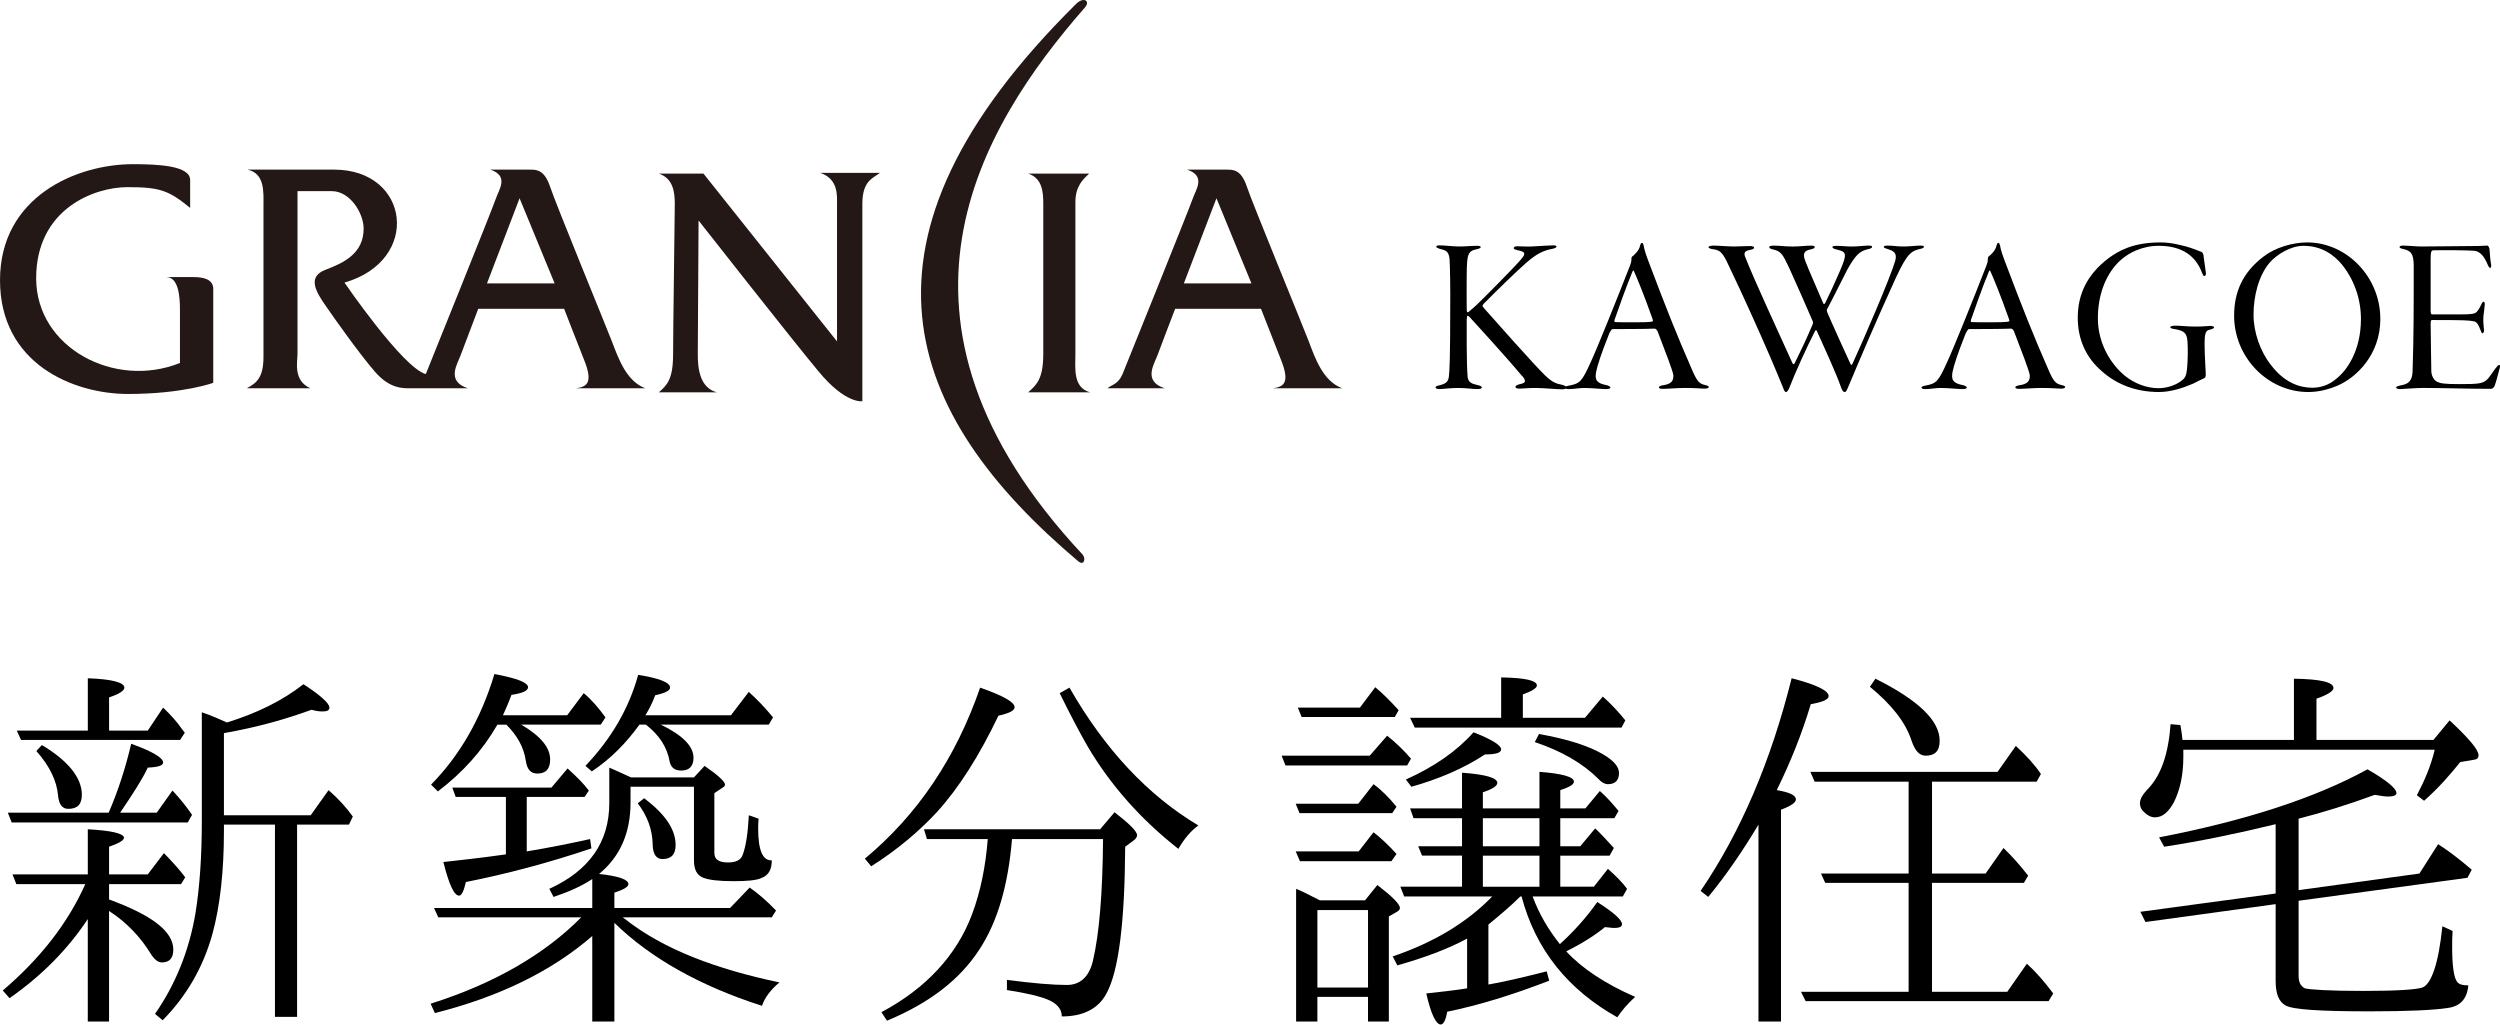 <?xml version="1.0" encoding="UTF-8"?>
<svg id="_レイヤー_2" data-name="レイヤー 2" xmlns="http://www.w3.org/2000/svg" viewBox="0 0 181.238 74.273">
  <defs>
    <style>
      .cls-1 {
        fill: #231815;
      }

      .cls-1, .cls-2 {
        stroke-width: 0px;
      }
    </style>
  </defs>
  <g id="_レイヤー_3" data-name="レイヤー 3">
    <g>
      <path class="cls-1" d="m12.06,20.088h1.956c.632,0,1.444.106,1.444.862v6.803s-2.2.808-6.175.808c-3.973,0-9.284-2.188-9.284-8.247,0-6.055,5.541-8.412,9.633-8.412,1.847,0,4.151.109,4.151,1.146v2.023c-1.555-1.269-2.186-1.504-4.549-1.504-2.372,0-6.614,1.552-6.614,6.611,0,5.033,5.688,8.038,10.424,6.136v-3.862c0-.81-.064-2.363-.985-2.363Z"/>
      <path class="cls-1" d="m41.767,28.148h5.013c-1.381-.519-1.956-2.185-2.42-3.4-.467-1.206-4.096-10.032-4.492-11.243-.412-1.208-.979-1.208-1.452-1.208h-2.87c1.378.464.619,1.444.389,2.134-.226.687-5.067,12.689-5.067,12.689-1.676-.461-5.895-6.634-5.895-6.634,5.594-1.61,4.74-8.189-.742-8.189h-6.287c1.272.287,1.157,1.618,1.157,2.655v10.896c0,1.496-.463,1.905-1.212,2.3h4.609c-1.266-.573-.929-1.902-.929-2.535v-11.756h2.487c1.332,0,2.306,1.616,2.306,2.712,0,1.776-1.389,2.472-2.764,2.988-1.389.518-.636,1.673,0,2.592.632.925,2.475,3.525,3.58,4.795,1.092,1.269,2.073,1.203,2.59,1.203h4.15c-1.607-.513-.745-1.775-.518-2.411.236-.639,1.269-3.349,1.269-3.349h6.228s.753,1.956,1.444,3.695c.699,1.721.166,1.954-.573,2.066Zm-6.462-7.605l2.362-6.17,2.541,6.17h-4.904Z"/>
      <path class="cls-1" d="m92.275,28.148h5.027c-1.393-.519-1.965-2.185-2.423-3.4-.458-1.206-4.097-10.032-4.498-11.243-.408-1.208-.974-1.208-1.447-1.208h-2.877c1.392.464.632,1.444.398,2.134-.23.687-5.076,12.689-5.076,12.689-.321.753-.794.765-1.092,1.028h4.153c-1.615-.513-.751-1.775-.521-2.411.229-.639,1.274-3.349,1.274-3.349h6.225s.759,1.956,1.448,3.695c.688,1.721.167,1.954-.592,2.066Zm-6.45-7.605l2.362-6.17,2.535,6.17h-4.898Z"/>
      <path class="cls-1" d="m74.536,28.443c.575-.521,1.096-.928,1.096-2.768v-10.899c0-.862-.066-1.85-1.096-2.193h4.431c-.458.409-1.006.922-1.006,2.082v11.01c0,.983-.201,2.427,1.071,2.768h-4.496Z"/>
      <path class="cls-1" d="m50.643,15.983s-.057,8.705-.057,9.693c0,.983.117,2.427,1.386,2.768h-4.213c.588-.521,1.037-.928,1.037-2.768,0-1.841.123-10.042.123-10.899,0-.862-.123-1.85-1.161-2.193h3.24l9.682,12.165v-9.911c0-.639.117-1.845-1.209-2.306h4.322c-.513.395-1.276.573-1.276,2.246v14.308s-1.203.221-3.159-2.139c-1.967-2.36-8.716-10.962-8.716-10.962Z"/>
      <path class="cls-1" d="m78.202,40.72c-12.681-10.69-17.535-23.271-.188-40.437.544-.544,1.059-.221.632.266-7.602,8.694-16.084,22.597-.174,39.641.247.258.155.825-.27.53Z"/>
    </g>
    <g>
      <path class="cls-2" d="m6.366,66.626c-1.449,2.189-3.331,4.101-5.674,5.736l-.493-.555c2.714-2.313,4.718-4.872,5.983-7.71H1.185l-.278-.709h5.458v-3.269c1.727.092,2.621.308,2.621.617,0,.185-.37.401-1.079.648v2.004h2.806l1.172-1.542c.617.648,1.141,1.203,1.542,1.758l-.308.493h-5.212v1.11c3.115,1.141,4.656,2.313,4.656,3.639,0,.617-.277.925-.833.925-.277,0-.555-.216-.833-.678-.709-1.141-1.665-2.189-2.991-3.053v8.018h-1.542v-7.432Zm1.511-7.71c.709-1.634,1.234-3.3,1.634-4.996,1.542.555,2.313,1.018,2.313,1.357,0,.216-.339.339-1.11.37-.401.863-1.11,1.943-2.005,3.269h2.652l1.141-1.604c.555.586,1.018,1.172,1.419,1.758l-.308.555H.846l-.278-.709h7.309Zm-1.511-5.952v-3.793c1.758.062,2.652.308,2.652.678,0,.216-.37.463-1.11.709v2.405h2.806l1.11-1.665c.555.524,1.018,1.049,1.357,1.542l.216.278-.339.524H1.524l-.308-.678h5.15Zm-3.331,1.048c1.912,1.141,2.899,2.375,2.899,3.608,0,.709-.339,1.018-.987,1.018-.432,0-.678-.308-.74-.987-.093-1.018-.586-2.097-1.573-3.207l.401-.432Zm13.199,5.767v.463c0,2.93-.278,5.427-.833,7.463-.678,2.436-1.881,4.502-3.608,6.26l-.555-.463c1.48-2.128,2.467-4.564,2.93-7.278.308-1.912.463-4.132.463-6.692v-7.895c.74.247,1.326.524,1.819.74,2.189-.678,4.009-1.573,5.551-2.775,1.233.802,1.881,1.388,1.881,1.696,0,.185-.154.278-.493.278-.247,0-.493-.031-.802-.123-1.85.678-3.916,1.264-6.353,1.696v5.952h6.291l1.295-1.819c.709.617,1.295,1.264,1.758,1.912l-.278.586h-3.762v13.939h-1.604v-13.939h-3.701Z"/>
      <path class="cls-2" d="m45.711,57.035v1.141c0,2.22-.771,3.947-2.282,5.181,1.419.154,2.128.401,2.128.74,0,.185-.339.401-1.018.617v1.11h8.388l1.419-1.48c.586.401,1.234.956,1.912,1.665l-.308.493h-10.793c.062.062.093.092.154.123,2.806,2.22,6.661,3.639,11.194,4.595-.586.493-1.048,1.048-1.264,1.696-4.533-1.449-8.11-3.485-10.701-6.013v7.154h-1.604v-6.198c-2.96,2.56-6.754,4.41-11.41,5.582l-.308-.678c4.595-1.449,8.265-3.577,10.917-6.26h-10.362l-.308-.678h11.472v-2.097c-.74.493-1.696.925-2.806,1.295l-.308-.586c2.899-1.326,4.348-3.392,4.348-6.229v-2.56c.339.154.863.37,1.573.709h4.564l.771-.833c.987.678,1.48,1.141,1.48,1.357,0,.092-.062.154-.216.247l-.555.37v4.348c0,.463.339.678.987.678.586,0,.956-.185,1.079-.586.216-.586.37-1.542.432-2.837l.709.247c-.031.247-.031.493-.031.74,0,1.573.339,2.313.987,2.282,0,.678-.247,1.079-.709,1.264-.37.185-1.048.247-2.066.247-1.079,0-1.789-.092-2.189-.247-.463-.185-.678-.586-.678-1.264v-5.335h-4.595Zm-4.595-5.181l1.203-1.604c.586.493,1.11,1.11,1.573,1.758l-.339.524h-5.767c1.419.833,2.097,1.665,2.097,2.529,0,.678-.308,1.018-.925,1.018-.493,0-.74-.308-.833-.894-.154-1.049-.648-1.881-1.418-2.652h-.648c-1.079,1.881-2.529,3.485-4.317,4.842l-.493-.493c2.066-2.097,3.608-4.749,4.595-8.018,1.634.308,2.436.617,2.436.956,0,.247-.37.432-1.203.555-.216.586-.432,1.079-.617,1.48h4.656Zm-2.93,5.921v3.947c1.511-.247,3.053-.555,4.595-.894l.093.678c-3.115,1.048-6.137,1.85-9.097,2.436-.154.648-.308.987-.493.987-.37,0-.74-.833-1.141-2.436,1.079-.123,2.59-.278,4.533-.555v-4.163h-3.639l-.247-.678h7.185l1.172-1.388c.648.586,1.172,1.11,1.542,1.604l-.308.463h-4.194Zm14.802-5.921l1.295-1.696c.617.555,1.203,1.172,1.758,1.85l-.308.524h-7.833c1.604.771,2.375,1.573,2.375,2.405,0,.617-.308.925-.894.925-.463,0-.74-.216-.833-.648-.185-1.048-.74-1.912-1.727-2.683h-.463c-.956,1.326-2.066,2.467-3.454,3.392l-.463-.401c1.85-1.943,3.146-4.132,3.824-6.599,1.542.247,2.313.555,2.313.925,0,.216-.37.401-1.079.555-.216.586-.463,1.048-.709,1.449h6.198Zm-6.291,6.013c1.511,1.141,2.282,2.251,2.282,3.392,0,.678-.308,1.018-.956,1.018-.432,0-.709-.339-.709-1.11-.031-1.079-.401-2.035-1.079-2.93l.463-.37Z"/>
      <path class="cls-2" d="m62.698,62.247c3.824-3.176,6.599-7.309,8.357-12.397,1.665.586,2.498,1.048,2.498,1.419,0,.247-.37.432-1.172.617-1.388,2.899-2.868,5.242-4.472,7-1.264,1.357-2.806,2.683-4.749,3.916l-.463-.555Zm4.502-1.419l-.216-.709h12.767l1.048-1.234c1.079.833,1.634,1.388,1.634,1.665,0,.123-.092.278-.277.401l-.586.432c-.031,5.458-.463,9.005-1.357,10.639-.586,1.11-1.696,1.665-3.238,1.665,0-.555-.37-.956-1.048-1.234-.524-.216-1.511-.463-2.93-.678v-.74c1.85.247,3.331.37,4.348.37.956,0,1.604-.586,1.881-1.727.463-1.943.709-4.903.74-8.85h-6.599c-.278,3.331-1.048,6.013-2.375,8.018-1.419,2.189-3.639,3.886-6.692,5.15l-.401-.617c3.238-1.727,5.458-4.132,6.568-7.093.617-1.634.987-3.485,1.141-5.458h-4.41Zm10.331-10.978c2.56,4.472,5.674,7.802,9.344,9.992-.555.401-1.018.956-1.449,1.696-2.714-2.128-4.934-4.626-6.599-7.463-.617-1.079-1.295-2.375-2.004-3.824l.709-.401Z"/>
      <path class="cls-2" d="m99.298,54.784l1.264-1.449c.617.493,1.203,1.048,1.727,1.665l-.278.493h-8.82l-.278-.709h6.383Zm-.833,3.485l1.11-1.419c.555.401,1.11.956,1.665,1.634l-.308.463h-6.723l-.277-.678h4.533Zm.031,3.454l1.079-1.388c.555.432,1.11.956,1.665,1.573l-.37.524h-6.63l-.308-.709h4.564Zm.463,3.546l.894-1.11c1.079.833,1.634,1.388,1.634,1.665,0,.093-.062.185-.216.278l-.586.339v7.617h-1.511v-1.789h-3.67v1.789h-1.542v-9.621c.185.062.771.339,1.727.833h3.269Zm-.37-13.97l1.11-1.48c.555.463,1.11,1.018,1.696,1.665l-.278.493h-6.754l-.277-.678h4.502Zm-3.084,14.679v5.613h3.67v-5.613h-3.67Zm14.71-.987c-.648.648-1.449,1.326-2.313,2.035v4.348c1.234-.216,2.652-.555,4.225-.956l.185.678c-2.714,1.048-5.15,1.789-7.401,2.251-.093.617-.277.925-.463.925-.339,0-.709-.74-1.049-2.251,1.049-.123,2.035-.216,2.96-.37v-3.608c-1.418.771-3.115,1.388-5.057,1.943l-.339-.648c2.991-1.018,5.397-2.467,7.216-4.348h-6.383l-.278-.709h4.472v-2.251h-2.899l-.277-.678h3.176v-2.035h-3.516l-.247-.709h3.762v-2.59c1.696.123,2.56.37,2.56.74,0,.216-.37.463-1.048.678v1.172h4.101v-2.652c1.665.123,2.498.37,2.498.709,0,.216-.339.401-.987.617v1.326h1.819l1.049-1.264c.493.432.925.925,1.357,1.449l-.308.524h-3.917v2.035h1.449l1.079-1.295c.308.278.771.771,1.357,1.419l-.308.555h-3.577v2.251h2.436l1.018-1.295c.586.524,1.049.987,1.388,1.449l-.308.555h-6.538c.463,1.264,1.141,2.405,1.974,3.454.987-.894,1.912-1.912,2.714-3.053,1.203.771,1.789,1.295,1.789,1.604,0,.216-.216.278-.617.278l-.617-.062c-.678.555-1.573,1.141-2.806,1.758,1.141,1.234,2.806,2.344,4.996,3.3-.555.493-.987,1.018-1.295,1.48-3.577-2.004-5.921-4.903-6.939-8.758h-.092Zm-8.296-8.48c2.066-.925,3.701-2.066,4.903-3.423,1.357.524,2.004.956,2.004,1.234,0,.247-.37.37-1.141.37h-.031c-1.542,1.018-3.361,1.789-5.335,2.344l-.401-.524Zm6.908-4.472v-2.93c1.727.031,2.59.216,2.59.586,0,.185-.339.401-1.018.648v1.696h4.502l1.295-1.542c.586.524,1.141,1.11,1.634,1.727l-.278.524h-14.987l-.339-.709h6.599Zm-1.326,7.278v2.035h4.101v-2.035h-4.101Zm0,2.714v2.251h4.101v-2.251h-4.101Zm4.071-8.82c2.066.37,3.608.863,4.656,1.48.771.463,1.141.894,1.141,1.357,0,.524-.278.802-.802.802-.216,0-.463-.123-.678-.37-1.141-1.141-2.683-2.035-4.626-2.683l.308-.586Z"/>
      <path class="cls-2" d="m130.193,57.96c0,.216-.339.463-1.079.74v15.357h-1.634v-14.278c-1.141,1.912-2.344,3.67-3.639,5.242l-.555-.432c2.899-4.256,5.088-9.375,6.599-15.419,1.789.463,2.683.894,2.683,1.295,0,.247-.432.432-1.295.586-.648,2.159-1.48,4.225-2.467,6.229.925.154,1.388.37,1.388.678Zm9.868,6.044v7.895h5.458l1.419-2.035c.648.586,1.264,1.295,1.912,2.159l-.339.555h-17.609l-.339-.678h7.802v-7.895h-6.044l-.308-.678h6.353v-6.661h-6.815l-.308-.709h13.569l1.326-1.881c.771.709,1.388,1.388,1.819,2.035l-.308.555h-7.586v6.661h3.885l1.295-1.85c.648.617,1.234,1.295,1.789,2.004l-.308.524h-6.661Zm-4.101-14.802c3.084,1.542,4.656,3.022,4.656,4.502,0,.74-.339,1.079-1.018,1.079-.463,0-.771-.37-1.018-1.079-.432-1.357-1.48-2.652-3.022-3.916l.401-.586Z"/>
      <path class="cls-2" d="m166.299,53.643v-4.441c1.912.031,2.868.247,2.868.678,0,.216-.432.493-1.234.771v2.991h8.48l1.172-1.419c1.388,1.295,2.097,2.128,2.097,2.529,0,.216-.123.308-.401.339l-.925.154c-.74.925-1.573,1.881-2.621,2.806l-.524-.401c.555-1.049,1.018-2.128,1.295-3.3h-18.225v.524c0,1.326-.247,2.405-.678,3.269-.401.74-.833,1.11-1.388,1.11-.247,0-.524-.123-.771-.37-.216-.185-.308-.401-.308-.648,0-.308.185-.617.524-.987,1.018-1.018,1.542-2.621,1.696-4.749l.709.062c.092.463.123.802.154,1.079h8.08Zm-1.326,6.106c-2.776.678-5.458,1.234-8.08,1.634l-.37-.678c6.229-1.203,11.287-2.837,15.111-4.934,1.388.802,2.097,1.388,2.097,1.727,0,.154-.216.247-.586.247-.277,0-.617-.062-.987-.123-1.85.678-3.701,1.264-5.52,1.727v5.181l8.758-1.203,1.357-2.128c.771.493,1.573,1.11,2.436,1.85l-.308.586-12.243,1.665v5.427c0,.493.154.771.463.925.37.093,1.789.185,4.225.185,2.405,0,3.824-.093,4.286-.247.648-.247,1.172-1.727,1.449-4.441l.74.339c-.031.37-.031.802-.031,1.234,0,1.264.123,2.066.308,2.375.123.247.401.339.864.339-.093.987-.586,1.511-1.48,1.634-.956.154-2.868.247-5.674.247-3.546,0-5.582-.123-6.106-.432-.493-.278-.709-.863-.709-1.789v-5.551l-9.437,1.295-.37-.74,9.807-1.326v-5.027Z"/>
    </g>
    <g>
      <path class="cls-2" d="m104.367,17.787c.36,0,.981.082,1.407.082.491,0,.867-.049,1.325-.049.196,0,.245.049.245.098,0,.065-.131.115-.278.147-.654.131-.72.36-.736,1.799,0,.458-.016,2.094,0,2.552,0,.229.049.245.115.213.245-.213.458-.376.769-.687.491-.474,2.601-2.601,3.026-3.108.18-.213.262-.311.262-.425,0-.147-.18-.213-.523-.278-.18-.049-.245-.098-.245-.147,0-.065.098-.131.245-.131.344,0,.622.033,1.063.016.638-.033,1.309-.082,1.57-.082.18,0,.229.049.229.082,0,.065-.098.131-.278.164-.687.131-1.161.36-1.914,1.014-.638.556-2.126,1.996-3.092,2.977-.033.049-.082.115-.082.147s.049.098.131.196c.622.703,3.631,4.106,4.4,4.842.54.523.818.605,1.243.687.229.065.311.131.311.196,0,.098-.164.131-.311.131-.409,0-1.341-.098-1.93-.098-.556,0-.932.049-1.145.049-.196,0-.311-.033-.311-.131,0-.049.049-.115.262-.18.36-.065.425-.147.425-.245,0-.115-.098-.262-.278-.442-1.26-1.505-3.468-3.893-3.713-4.171-.098-.098-.131-.115-.147-.115-.065,0-.065.082-.082.278v1.93c0,.834.033,1.897.065,2.225.049.376.262.491.703.589.229.049.327.098.327.18s-.164.115-.311.115c-.409,0-.769-.082-1.423-.082-.556,0-1.096.082-1.341.082-.196,0-.278-.065-.278-.115,0-.065.049-.115.294-.164.491-.115.638-.294.671-.638.049-.36.098-1.407.098-4.956.016-1.325-.016-3.124-.049-3.566-.065-.573-.278-.622-.736-.736-.115-.049-.229-.082-.229-.147s.098-.098.245-.098Z"/>
      <path class="cls-2" d="m119.152,17.771c.049.36.213.802.425,1.358,1.145,3.042,2.028,5.267,3.042,7.573.409.965.573,1.112.981,1.21.196.033.278.098.278.147,0,.082-.147.115-.294.115-.311,0-.573-.049-1.423-.049-.605,0-1.227.065-1.619.065-.18,0-.278-.033-.278-.115,0-.065.147-.131.311-.147.654-.098.752-.376.736-.736-.033-.278-.589-1.734-1.145-3.173-.049-.115-.147-.196-.213-.196-.622.033-2.683.033-3.042.033-.082,0-.18.18-.245.311-.147.36-.622,1.57-.851,2.372-.18.622-.18.932,0,1.112.147.147.36.213.687.278.164.049.245.115.245.164,0,.082-.147.115-.327.115-.311,0-.981-.082-1.57-.082-.409,0-.72.082-1.112.082-.18,0-.278-.033-.278-.115s.164-.115.327-.147c.752-.147.9-.294,1.521-1.668.474-1.014,1.914-4.596,2.863-7.034.082-.213.098-.327.098-.458,0-.065.016-.164.049-.18.18-.131.523-.458.589-.834.033-.082.049-.164.131-.164.049,0,.082.065.115.164Zm.654,5.365c-.654-1.848-1.096-2.895-1.341-3.451-.049-.131-.082-.082-.131.033-.393.932-1.063,2.813-1.292,3.484-.016.033-.016.147.049.147.311.016.72.016,1.292.016s1.243,0,1.423-.065c.033-.016.033-.082,0-.164Z"/>
      <path class="cls-2" d="m124.187,17.804c.393,0,1.063.065,1.554.065.36,0,.752-.033,1.096-.033.229,0,.327.049.327.115,0,.082-.098.131-.294.164-.458.082-.458.278-.327.573.671,1.701,2.29,5.185,3.402,7.639.049.115.115.082.164,0,.458-.932.851-1.75,1.292-2.797.033-.049.033-.164.033-.196-.262-.622-1.358-3.108-1.718-3.893-.474-1.014-.605-1.21-1.112-1.341-.262-.049-.344-.115-.344-.196,0-.049.098-.098.311-.098.474,0,.785.065,1.374.065s.965-.065,1.341-.065c.164,0,.278.033.278.098,0,.082-.098.131-.311.18-.442.082-.605.278-.36.883.262.687.769,1.799,1.292,3.042.016.033.082.049.131-.033.393-.802.736-1.554,1.08-2.355.507-1.194.491-1.358-.196-1.521-.311-.065-.36-.131-.36-.196,0-.049.098-.082.294-.082.409,0,.671.049,1.096.049.573,0,.834-.065,1.21-.065.196,0,.278.016.278.082,0,.082-.082.131-.311.18-.605.131-.916.474-1.456,1.423-.425.818-1.227,2.437-1.505,2.944-.016.033-.016.115.016.196.409.965,1.129,2.519,1.685,3.746.065.115.098.098.147,0,.785-1.701,2.764-6.281,3.108-7.492.082-.36.065-.638-.474-.802-.262-.082-.36-.115-.36-.18s.049-.098.278-.098c.425,0,.654.065,1.145.065.458,0,.9-.065,1.194-.065.213,0,.294.016.294.082s-.082.131-.376.18c-.687.18-.981.523-2.012,2.846-1.031,2.257-2.355,5.349-3.108,7.148-.115.278-.164.36-.245.36-.115,0-.18-.098-.278-.36-.344-.998-1.276-3.026-1.75-4.073-.033-.065-.082-.065-.115-.016-.622,1.21-1.489,3.124-1.848,4.073-.098.262-.196.376-.262.376-.098,0-.131-.082-.245-.376-.213-.54-.72-1.734-.932-2.225-.9-2.077-1.996-4.498-2.764-6.101-.589-1.276-.72-1.57-1.341-1.652-.196-.016-.344-.082-.344-.147,0-.049.115-.115.327-.115Z"/>
      <path class="cls-2" d="m144.99,17.771c.049.36.213.802.425,1.358,1.145,3.042,2.028,5.267,3.042,7.573.409.965.573,1.112.981,1.21.196.033.278.098.278.147,0,.082-.147.115-.294.115-.311,0-.573-.049-1.423-.049-.605,0-1.227.065-1.619.065-.18,0-.278-.033-.278-.115,0-.065.147-.131.311-.147.654-.098.752-.376.736-.736-.033-.278-.589-1.734-1.145-3.173-.049-.115-.147-.196-.213-.196-.622.033-2.683.033-3.042.033-.082,0-.18.18-.245.311-.147.36-.622,1.57-.851,2.372-.18.622-.18.932,0,1.112.147.147.36.213.687.278.164.049.245.115.245.164,0,.082-.147.115-.327.115-.311,0-.981-.082-1.57-.082-.409,0-.72.082-1.112.082-.18,0-.278-.033-.278-.115s.164-.115.327-.147c.752-.147.9-.294,1.521-1.668.474-1.014,1.914-4.596,2.863-7.034.082-.213.098-.327.098-.458,0-.065.016-.164.049-.18.18-.131.523-.458.589-.834.033-.082.049-.164.131-.164.049,0,.082.065.115.164Zm.654,5.365c-.654-1.848-1.096-2.895-1.341-3.451-.049-.131-.082-.082-.131.033-.393.932-1.063,2.813-1.292,3.484-.016.033-.016.147.049.147.311.016.72.016,1.292.016s1.243,0,1.423-.065c.033-.016.033-.082,0-.164Z"/>
      <path class="cls-2" d="m158.482,17.869c.409.115.916.311,1.112.393.098.033.164.213.164.376.016.147.115.867.147,1.063.049.213-.033.311-.082.311-.082,0-.098-.033-.196-.262-.458-1.194-1.423-1.93-3.141-1.93-1.145,0-2.274.491-3.026,1.309-.785.851-1.374,2.208-1.374,3.942,0,1.947,1.047,3.402,1.897,4.122.752.622,1.652.949,2.503.949.687,0,1.423-.278,1.832-.687.18-.213.213-.474.245-.883.033-.311.065-1.358.016-1.865-.049-.556-.245-.736-.932-.851-.164-.016-.311-.065-.311-.131s.098-.115.409-.115c.36,0,.785.065,1.439.065.54,0,.932-.049,1.047-.049.164,0,.278.049.278.098,0,.098-.18.147-.327.18-.262.065-.36.196-.36,1.063,0,.802.082,1.832.082,2.061,0,.213.016.327-.115.393-.18.082-.458.213-.802.393-.72.311-1.619.605-2.47.605-1.734,0-3.108-.589-4.122-1.489-1.161-.981-1.767-2.323-1.767-3.893,0-1.701.671-3.124,2.208-4.302.736-.54,1.783-1.161,3.779-1.161.802,0,1.456.196,1.865.294Z"/>
      <path class="cls-2" d="m172.563,23.12c0,2.634-1.783,4.253-3.042,4.809-.671.294-1.423.491-2.176.491-2.961,0-5.382-2.535-5.382-5.529,0-1.636.556-3.092,2.126-4.286.834-.654,2.11-1.031,3.173-1.031,2.846,0,5.3,2.486,5.3,5.545Zm-8.031-4.073c-.818.981-1.161,2.454-1.161,3.779,0,1.26.491,2.666,1.26,3.631.965,1.276,2.077,1.652,2.993,1.652.589,0,1.21-.18,1.75-.654.769-.605,1.783-2.028,1.783-4.335,0-1.423-.474-2.83-1.39-3.958-.589-.703-1.472-1.341-2.781-1.341-.932,0-1.947.638-2.454,1.227Z"/>
      <path class="cls-2" d="m174.196,17.804c.393,0,.9.065,1.374.065.867,0,3.092-.033,3.746-.033.605,0,.834-.033.998-.033.065,0,.131.098.164.262.016.18.049.785.115,1.112.016.098,0,.245-.065.245-.049,0-.098-.049-.18-.229-.278-.687-.589-.932-.883-.998-.376-.065-2.535-.065-3.059-.049-.131.016-.196.049-.196.638v3.746c0,.196.049.262.098.262h2.061c.752,0,.949-.033,1.096-.115.115-.065.262-.262.425-.622.049-.115.098-.18.164-.18.049,0,.082.082.082.18s-.065.605-.098.867c-.033.294.016.802.033.916.049.229-.065.327-.098.327-.065,0-.082-.082-.196-.344-.049-.147-.164-.458-.409-.523-.376-.082-.818-.098-3.026-.098-.115,0-.131.033-.131.311,0,.834.049,3.124.049,3.435,0,.18.131.605.425.736.262.115.523.164,1.619.164,1.374,0,1.668-.033,1.996-.327.164-.164.425-.556.589-.785.164-.213.229-.278.294-.278s.082.115.016.294c-.098.376-.278,1.063-.36,1.243-.065.115-.147.196-.262.196-1.734,0-3.582-.065-4.907-.065-.556,0-1.472.082-1.652.082-.213,0-.311-.049-.311-.115s.115-.098.294-.147c.556-.082.883-.294.9-1.031.082-2.601.082-4.4.082-7.606,0-.932-.196-1.129-.785-1.26-.164-.033-.245-.082-.245-.147,0-.049.115-.098.245-.098Z"/>
    </g>
  </g>
</svg>